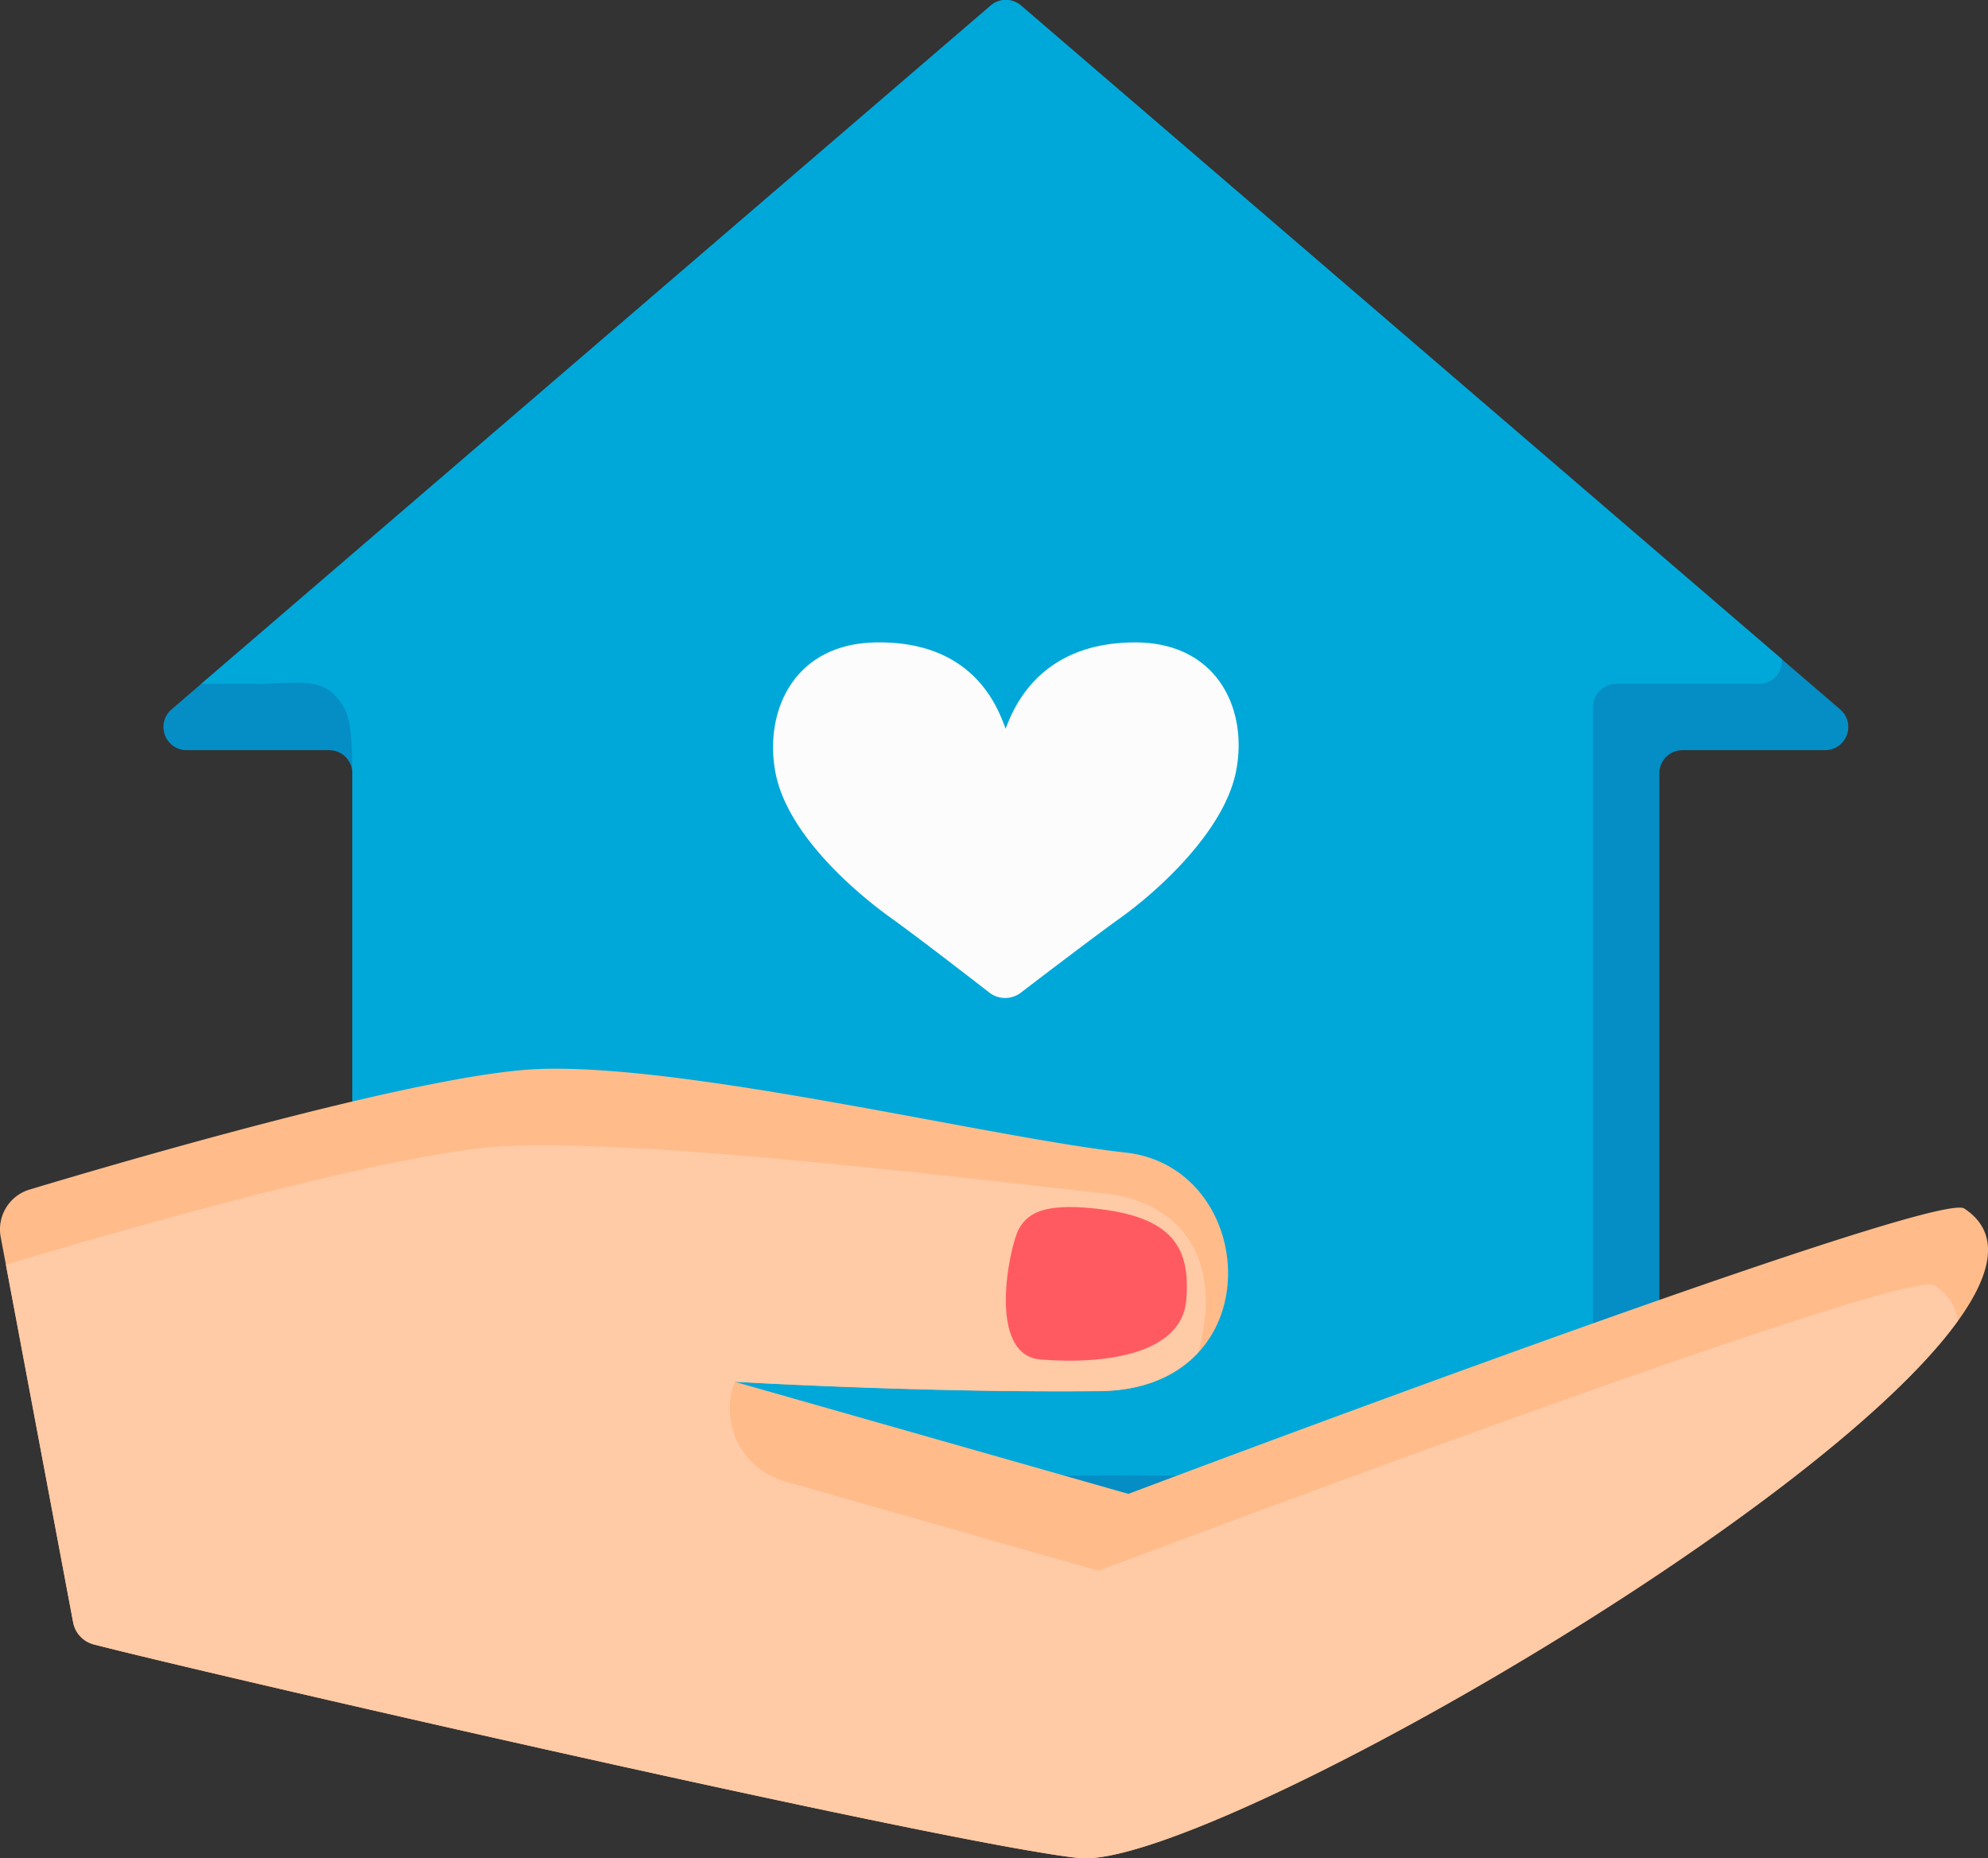 <svg xmlns="http://www.w3.org/2000/svg" width="1080" height="1009.33" viewBox="0 0 1080 1009.33"><rect x="0" y="0" width="1080" height="1009.33" fill="#333333" stroke="none"/><g id="Слой_2" data-name="Слой 2"><g id="donation07_153709924"><g id="donation07_153709924-2" data-name="donation07_153709924"><path d="M538.24 3 93.18 385.31a12.58 12.58.0 0 0 8.2 22.13h77.45A12.59 12.59.0 0 1 191.42 420V824.88A12.58 12.58.0 0 0 204 837.47H888.87a12.59 12.59.0 0 0 12.59-12.59V420A12.59 12.59.0 0 1 914 407.44h77.5a12.58 12.58.0 0 0 8.2-22.13L554.64 3A12.59 12.59.0 0 0 538.24 3z" fill="#048ec5"/><path d="M538.24 3 109.33 371.44h33.5c24.58-1 35.59-3 44.59 14 4.06 7.69 4 27.64 4 34.59V801.47H852.87a12.59 12.59.0 0 0 12.59-12.59V384A12.59 12.59.0 0 1 878 371.44h77.5A12.46 12.46.0 0 0 968 358L554.64 3A12.59 12.59.0 0 0 538.24 3z" fill="#00a8d9"/><path d="M39.74 881.16.39 671.92A22.58 22.58.0 0 1 16.06 646.1c55.28-16.61 213.54-62.72 275.62-65.42C372.34 577.17 538.52 618 611.42 626s80.38 128.59-14.09 129.6c-95 1-198.1-5.08-198.1-5.08L613 811.39s438.18-165.43 454.09-155c99.21 64.91-402.85 361.29-481.15 352.78-71.7-7.79-468.35-98.86-534.94-116A15.33 15.33.0 0 1 39.74 881.16z" fill="#ffbc8a"/><path d="M275.5 622.47c80.66-3.51 252.38 17.91 325.28 25.84 36.21 3.93 65.35 31.3 50.17 86.21-11.42 12.37-29 20.77-53.62 21-95 1-198.1-5.08-198.1-5.08h0a40.88 40.88.0 0 0 26.91 54.07l170.67 48.64s438.18-165.43 454.09-155c7.76 5.08 11.84 11.57 12.73 19.23C985.3 826 648.85 1016 585.93 1009.15c-71.7-7.79-468.34-98.86-534.94-116a15.34 15.34.0 0 1-11.26-12L3.21 686.89C61.21 669.52 214.6 625.12 275.5 622.47z" fill="#ffcaa6"/><path d="M565.35 738.41c36.21 2.9 76.68-3.42 79.1-32.22s-7.51-45.48-50.23-49.86c-26.77-2.74-35.86 2.34-40.76 11.25S535.69 736 565.35 738.41z" fill="#ff5a61"/><path d="M616.7 348.92c-53.5.0-66.76 37.8-70.38 46.81-3.62-9-15.61-47.65-70.38-46.81-44.8.68-60.69 37.37-54.78 70.06 6 33.44 42.53 65 62.91 79.62 13.67 9.82 39.86 30 53.38 40.49a14 14 0 0 0 17.14.06c13.69-10.46 40.29-30.71 54-40.55C629 484 665 451.55 671.48 419 678.17 385.54 661.51 348.92 616.7 348.92z" fill="#fcfcfc"/></g></g></g></svg>